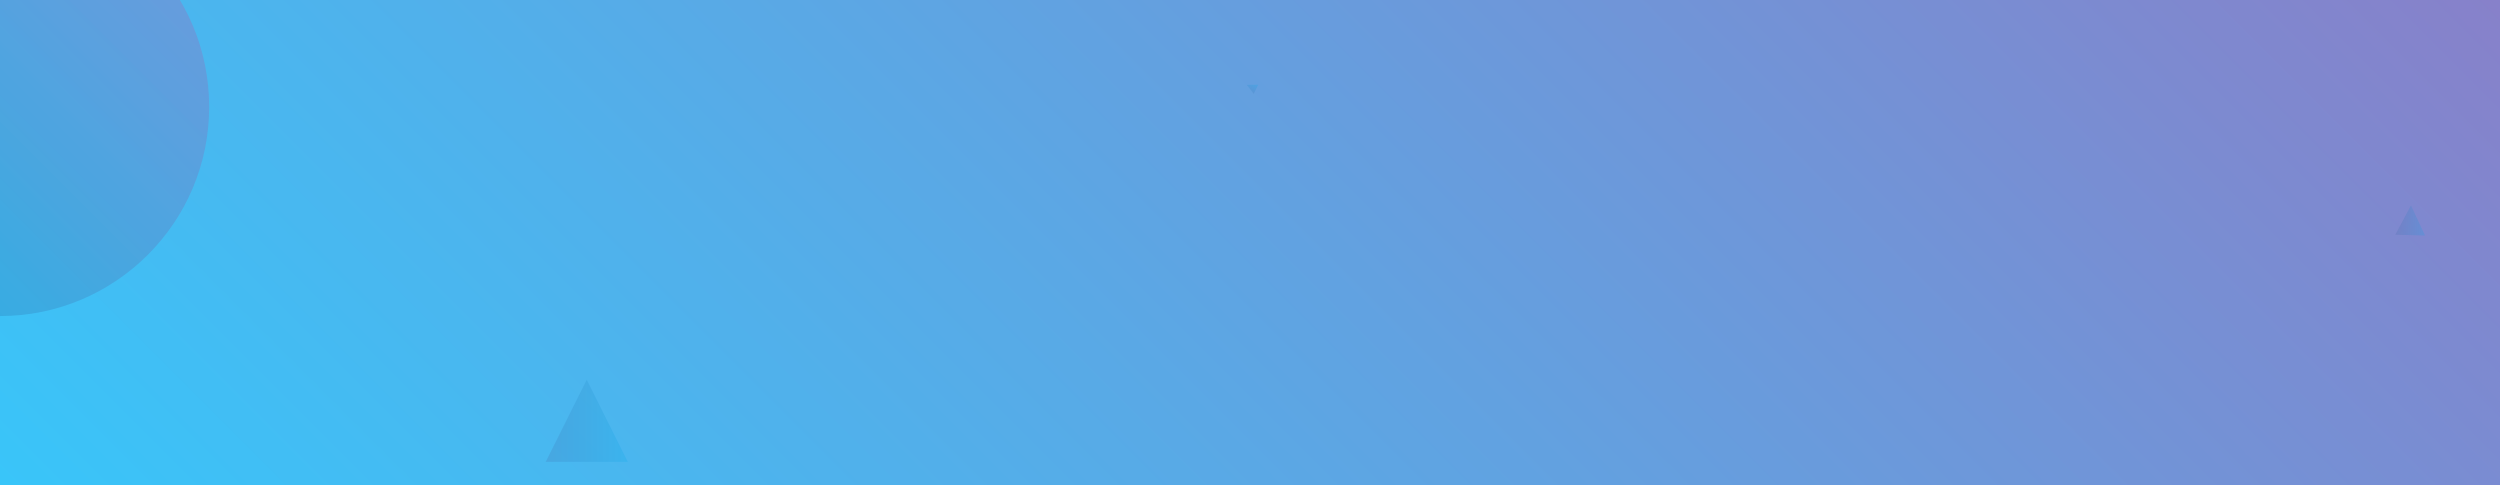 <?xml version="1.0" encoding="utf-8"?>
<!-- Generator: Adobe Illustrator 17.0.0, SVG Export Plug-In . SVG Version: 6.00 Build 0)  -->
<!DOCTYPE svg PUBLIC "-//W3C//DTD SVG 1.1//EN" "http://www.w3.org/Graphics/SVG/1.1/DTD/svg11.dtd">
<svg version="1.1" id="Layer_1" xmlns="http://www.w3.org/2000/svg" xmlns:xlink="http://www.w3.org/1999/xlink" x="0px" y="0px"
	 width="1919.121px" height="372.334px" viewBox="0 0 1919.121 372.334" enable-background="new 0 0 1919.121 372.334"
	 xml:space="preserve">
<linearGradient id="SVGID_1_" gradientUnits="userSpaceOnUse" x1="1532.424" y1="-386.697" x2="386.697" y2="759.031">
	<stop  offset="0" style="stop-color:#8781CA"/>
	<stop  offset="1" style="stop-color:#39C5F9"/>
</linearGradient>
<rect x="0" y="0" fill="url(#SVGID_1_)" width="1919.121" height="372.334"/>
<g opacity="0.2">
	<defs>
		<rect id="SVGID_10_" x="0" y="0" opacity="0.2" width="1920" height="372.334"/>
	</defs>
	<clipPath id="SVGID_2_">
		<use xlink:href="#SVGID_10_"  overflow="visible"/>
	</clipPath>
	<g clip-path="url(#SVGID_2_)">
		
			<linearGradient id="SVGID_3_" gradientUnits="userSpaceOnUse" x1="-10077.156" y1="1712.283" x2="-9755.881" y2="1712.283" gradientTransform="matrix(0.707 -0.707 0.707 0.707 5801.199 -8140.819)">
			<stop  offset="0" style="stop-color:#005B93"/>
			<stop  offset="1" style="stop-color:#DA3794"/>
		</linearGradient>
		<circle fill="url(#SVGID_3_)" cx="-0.071" cy="81.986" r="160.638"/>
		<linearGradient id="SVGID_4_" gradientUnits="userSpaceOnUse" x1="418.908" y1="323.018" x2="481.93" y2="323.018">
			<stop  offset="0" style="stop-color:#4164A4"/>
			<stop  offset="1" style="stop-color:#00A8E9"/>
		</linearGradient>
		<polygon fill="url(#SVGID_4_)" points="450.419,291.507 481.93,354.529 418.908,354.529 		"/>
		
			<linearGradient id="SVGID_5_" gradientUnits="userSpaceOnUse" x1="-13140.963" y1="-689.385" x2="-13133.147" y2="-689.385" gradientTransform="matrix(0.436 -0.9 0.9 0.436 7314.64 -11451.996)">
			<stop  offset="0" style="stop-color:#4164A4"/>
			<stop  offset="1" style="stop-color:#00A8E9"/>
		</linearGradient>
		<polygon fill="url(#SVGID_5_)" points="957.104,65.147 965.841,65.043 962.43,72.075 		"/>
		
			<linearGradient id="SVGID_6_" gradientUnits="userSpaceOnUse" x1="1902.986" y1="-814.62" x2="1925.83" y2="-814.62" gradientTransform="matrix(1 0.027 -0.027 1 -85.394 931.332)">
			<stop  offset="0" style="stop-color:#4164A4"/>
			<stop  offset="1" style="stop-color:#00A8E9"/>
		</linearGradient>
		<polygon fill="url(#SVGID_6_)" points="1850.775,157.668 1861.571,180.815 1838.735,180.193 		"/>
	</g>
</g>
</svg>
